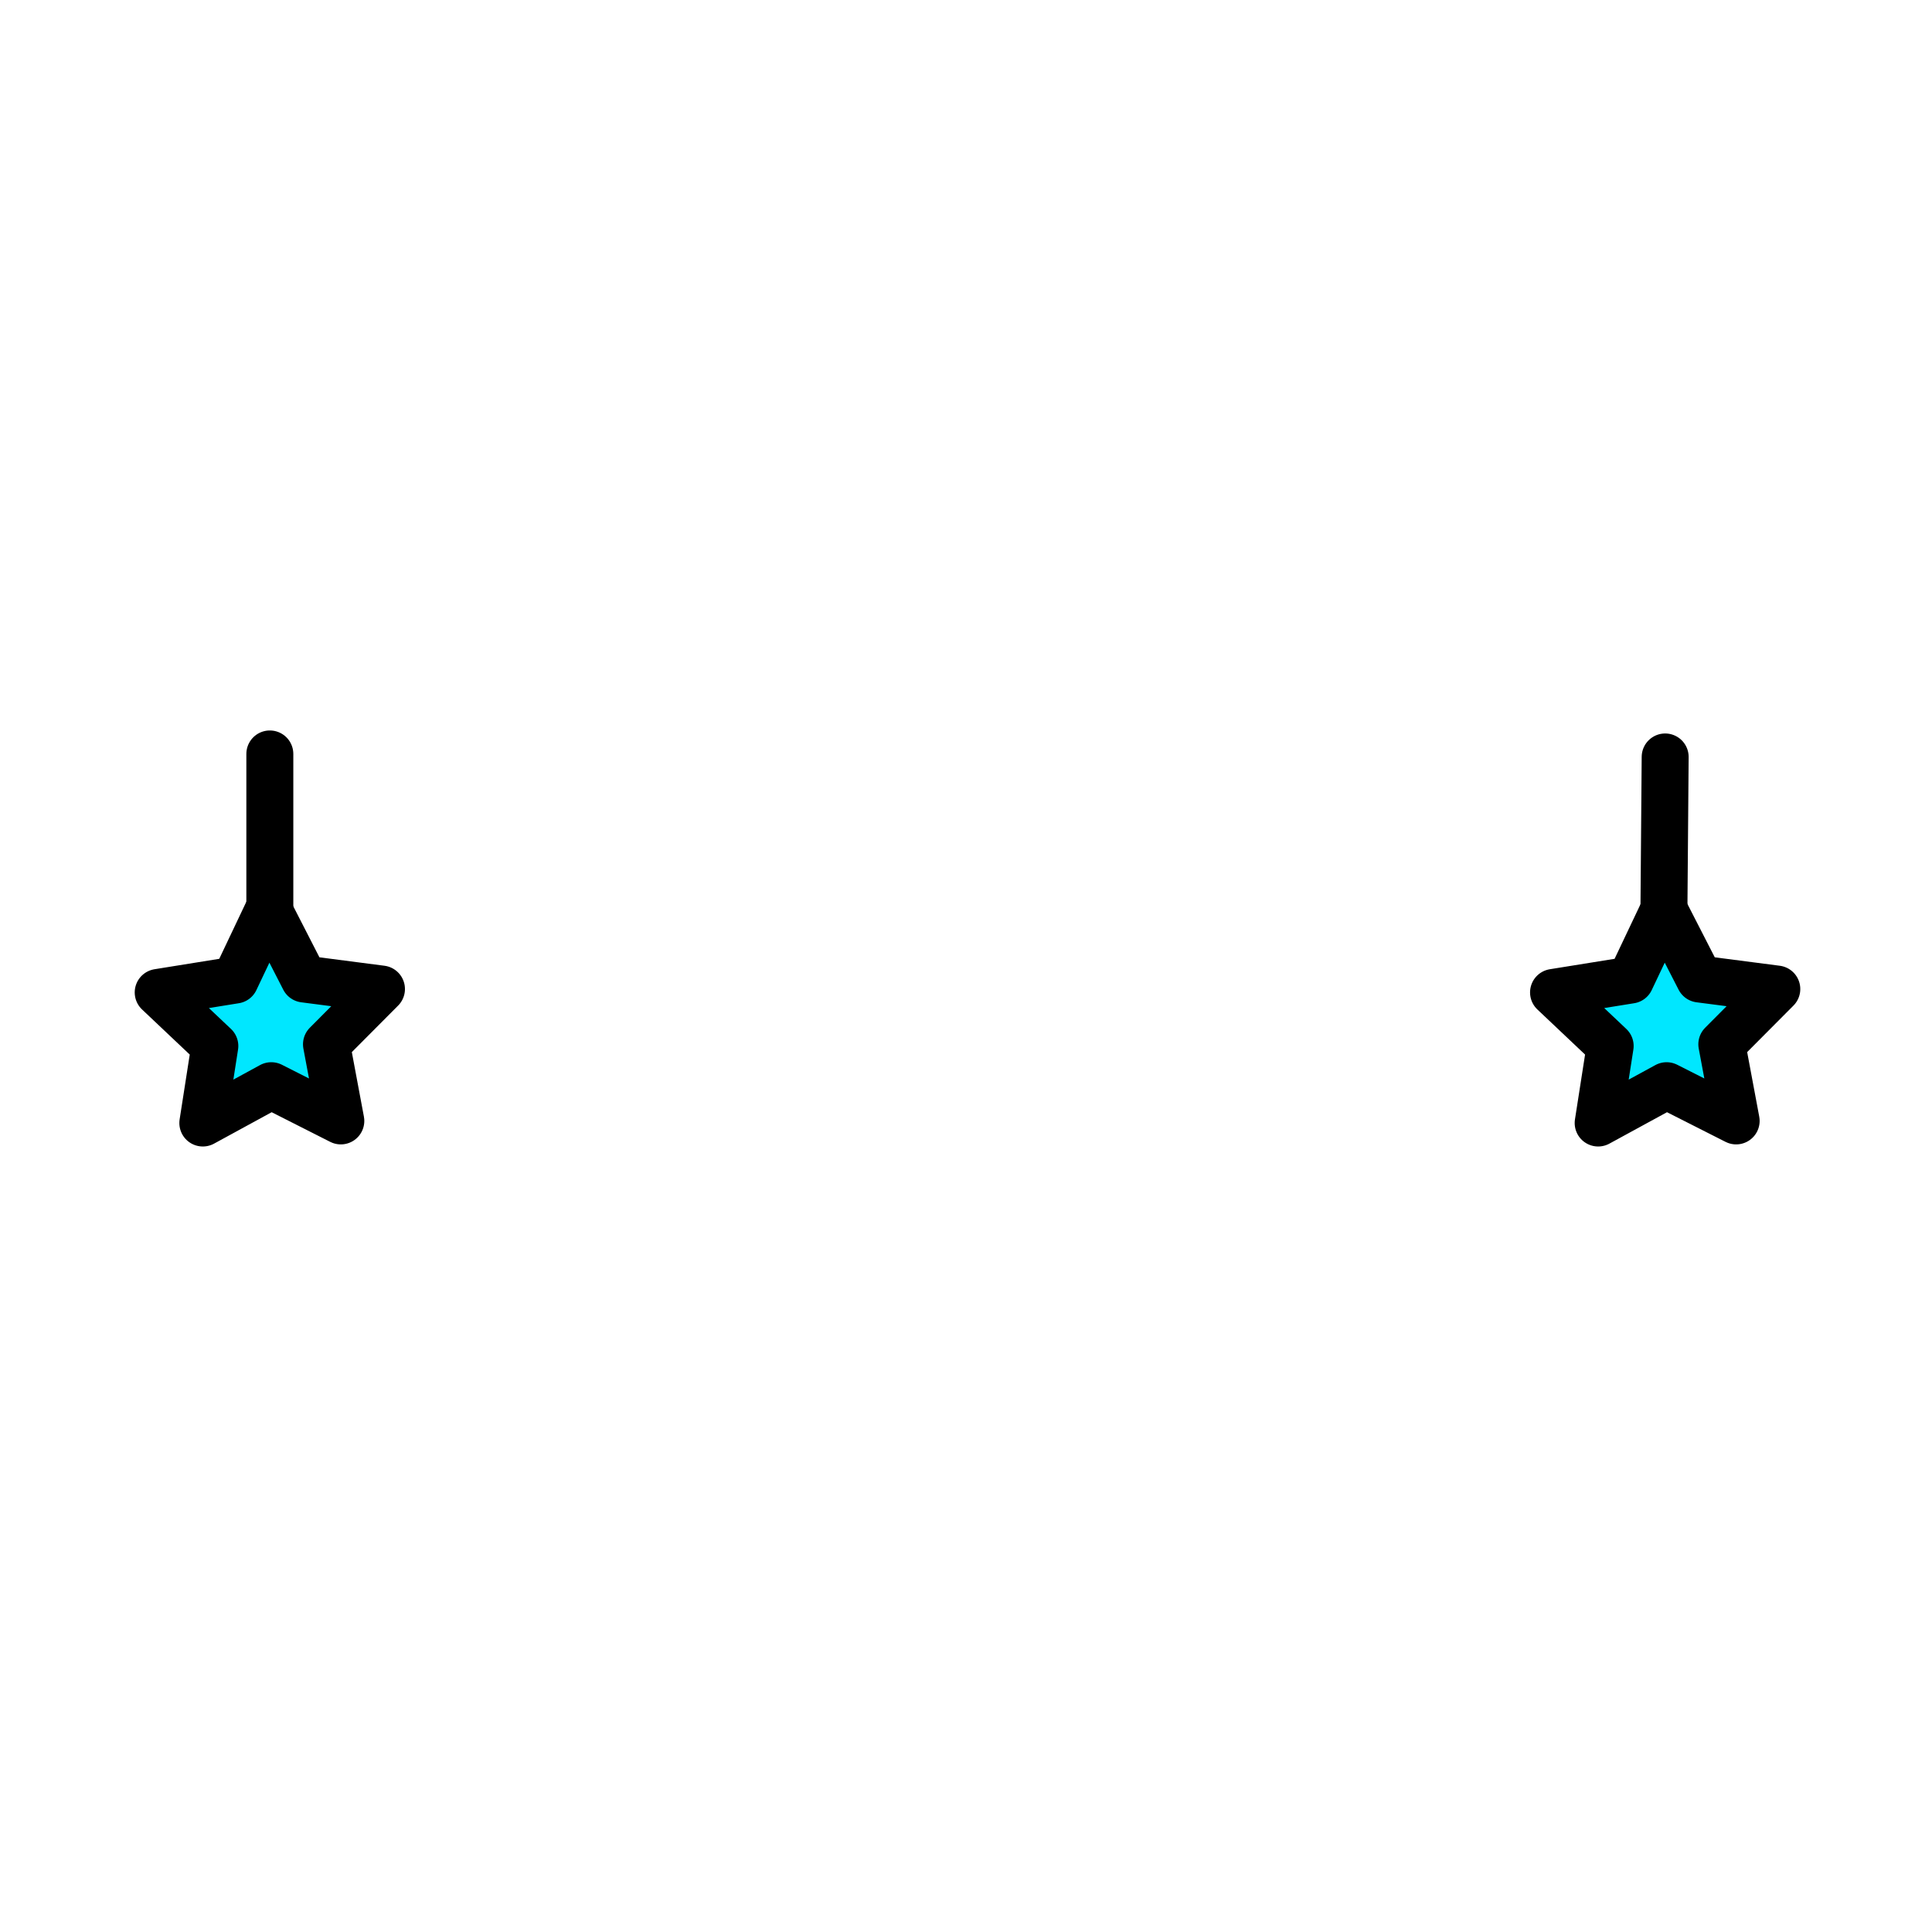 <?xml version="1.0" encoding="utf-8"?>
<!-- Generator: Adobe Illustrator 15.1.0, SVG Export Plug-In . SVG Version: 6.00 Build 0)  -->
<!DOCTYPE svg PUBLIC "-//W3C//DTD SVG 1.1//EN" "http://www.w3.org/Graphics/SVG/1.1/DTD/svg11.dtd">
<svg version="1.1" id="Layer_1" xmlns="http://www.w3.org/2000/svg" xmlns:xlink="http://www.w3.org/1999/xlink" x="0px" y="0px"
	 width="288px" height="288px" viewBox="396 217 288 288" enable-background="new 396 217 288 288" xml:space="preserve">
<g>
	<g>
		
			<polygon fill="#00E7FF" stroke="#000000" stroke-width="7" stroke-linecap="round" stroke-linejoin="round" stroke-miterlimit="10" points="
			446.806,384.093 436.438,378.842 426.235,384.406 428.026,372.923 419.582,364.939 431.056,363.093 436.04,352.595 
			441.341,362.938 452.865,364.434 444.667,372.67 		"/>
		
			<polygon fill="#00E7FF" stroke="#000000" stroke-width="7" stroke-linecap="round" stroke-linejoin="round" stroke-miterlimit="10" points="
			654.806,384.093 644.438,378.842 634.235,384.406 636.025,372.923 627.582,364.939 639.056,363.093 644.04,352.595 
			649.341,362.938 660.865,364.434 652.668,372.67 		"/>
	</g>
	
		<line fill="none" stroke="#000000" stroke-width="7" stroke-linecap="round" stroke-linejoin="round" stroke-miterlimit="10" x1="436.224" y1="355.5" x2="436.224" y2="329.389"/>
	
		<line fill="none" stroke="#000000" stroke-width="7" stroke-linecap="round" stroke-linejoin="round" stroke-miterlimit="10" x1="644.04" y1="352.595" x2="644.224" y2="329.838"/>
</g>
</svg>
